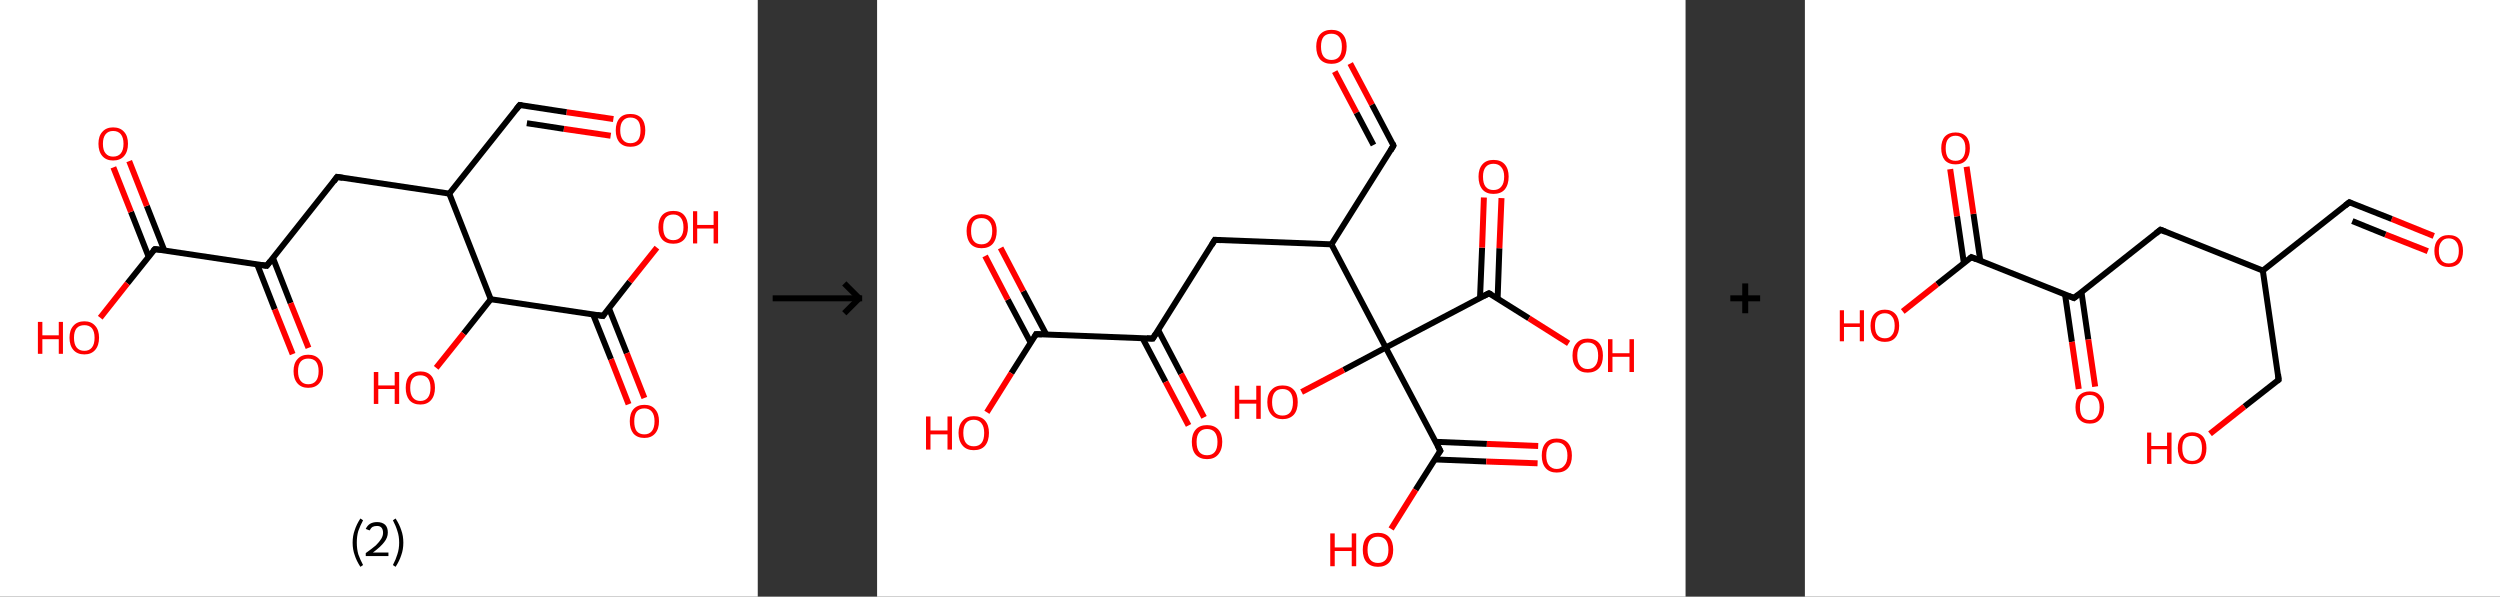 <?xml version='1.0' encoding='ASCII' standalone='yes'?>
<svg xmlns="http://www.w3.org/2000/svg" xmlns:xlink="http://www.w3.org/1999/xlink" version="1.1" width="838.0px" viewBox="0 0 838.0 200.0" height="200.0px">
  <rect x="0" y="0" width="838.0" height="200.0" fill="#333333" stroke="none"/>
  <g>
    <g transform="translate(0, 0) scale(1 1) "><!-- END OF HEADER -->
<rect style="opacity:1.0;fill:#FFFFFF;stroke:none" width="254.0" height="200.0" x="0.0" y="0.0"> </rect>
<path class="bond-0 atom-0 atom-1" d="M 205.6,39.9 L 189.9,37.6" style="fill:none;fill-rule:evenodd;stroke:#FF0000;stroke-width:2.0px;stroke-linecap:butt;stroke-linejoin:miter;stroke-opacity:1"/>
<path class="bond-0 atom-0 atom-1" d="M 189.9,37.6 L 174.2,35.2" style="fill:none;fill-rule:evenodd;stroke:#000000;stroke-width:2.0px;stroke-linecap:butt;stroke-linejoin:miter;stroke-opacity:1"/>
<path class="bond-0 atom-0 atom-1" d="M 204.7,45.5 L 189.0,43.2" style="fill:none;fill-rule:evenodd;stroke:#FF0000;stroke-width:2.0px;stroke-linecap:butt;stroke-linejoin:miter;stroke-opacity:1"/>
<path class="bond-0 atom-0 atom-1" d="M 189.0,43.2 L 176.6,41.3" style="fill:none;fill-rule:evenodd;stroke:#000000;stroke-width:2.0px;stroke-linecap:butt;stroke-linejoin:miter;stroke-opacity:1"/>
<path class="bond-1 atom-1 atom-2" d="M 174.2,35.2 L 150.6,64.9" style="fill:none;fill-rule:evenodd;stroke:#000000;stroke-width:2.0px;stroke-linecap:butt;stroke-linejoin:miter;stroke-opacity:1"/>
<path class="bond-2 atom-2 atom-3" d="M 150.6,64.9 L 113.0,59.3" style="fill:none;fill-rule:evenodd;stroke:#000000;stroke-width:2.0px;stroke-linecap:butt;stroke-linejoin:miter;stroke-opacity:1"/>
<path class="bond-3 atom-3 atom-4" d="M 113.0,59.3 L 89.4,89.1" style="fill:none;fill-rule:evenodd;stroke:#000000;stroke-width:2.0px;stroke-linecap:butt;stroke-linejoin:miter;stroke-opacity:1"/>
<path class="bond-4 atom-4 atom-5" d="M 86.2,88.6 L 92.1,103.7" style="fill:none;fill-rule:evenodd;stroke:#000000;stroke-width:2.0px;stroke-linecap:butt;stroke-linejoin:miter;stroke-opacity:1"/>
<path class="bond-4 atom-4 atom-5" d="M 92.1,103.7 L 98.1,118.7" style="fill:none;fill-rule:evenodd;stroke:#FF0000;stroke-width:2.0px;stroke-linecap:butt;stroke-linejoin:miter;stroke-opacity:1"/>
<path class="bond-4 atom-4 atom-5" d="M 91.5,86.5 L 97.4,101.6" style="fill:none;fill-rule:evenodd;stroke:#000000;stroke-width:2.0px;stroke-linecap:butt;stroke-linejoin:miter;stroke-opacity:1"/>
<path class="bond-4 atom-4 atom-5" d="M 97.4,101.6 L 103.4,116.6" style="fill:none;fill-rule:evenodd;stroke:#FF0000;stroke-width:2.0px;stroke-linecap:butt;stroke-linejoin:miter;stroke-opacity:1"/>
<path class="bond-5 atom-4 atom-6" d="M 89.4,89.1 L 51.9,83.5" style="fill:none;fill-rule:evenodd;stroke:#000000;stroke-width:2.0px;stroke-linecap:butt;stroke-linejoin:miter;stroke-opacity:1"/>
<path class="bond-6 atom-6 atom-7" d="M 55.1,84.0 L 49.2,69.0" style="fill:none;fill-rule:evenodd;stroke:#000000;stroke-width:2.0px;stroke-linecap:butt;stroke-linejoin:miter;stroke-opacity:1"/>
<path class="bond-6 atom-6 atom-7" d="M 49.2,69.0 L 43.3,54.0" style="fill:none;fill-rule:evenodd;stroke:#FF0000;stroke-width:2.0px;stroke-linecap:butt;stroke-linejoin:miter;stroke-opacity:1"/>
<path class="bond-6 atom-6 atom-7" d="M 49.8,86.0 L 43.9,71.0" style="fill:none;fill-rule:evenodd;stroke:#000000;stroke-width:2.0px;stroke-linecap:butt;stroke-linejoin:miter;stroke-opacity:1"/>
<path class="bond-6 atom-6 atom-7" d="M 43.9,71.0 L 38.0,56.1" style="fill:none;fill-rule:evenodd;stroke:#FF0000;stroke-width:2.0px;stroke-linecap:butt;stroke-linejoin:miter;stroke-opacity:1"/>
<path class="bond-7 atom-6 atom-8" d="M 51.9,83.5 L 42.7,95.0" style="fill:none;fill-rule:evenodd;stroke:#000000;stroke-width:2.0px;stroke-linecap:butt;stroke-linejoin:miter;stroke-opacity:1"/>
<path class="bond-7 atom-6 atom-8" d="M 42.7,95.0 L 33.6,106.5" style="fill:none;fill-rule:evenodd;stroke:#FF0000;stroke-width:2.0px;stroke-linecap:butt;stroke-linejoin:miter;stroke-opacity:1"/>
<path class="bond-8 atom-2 atom-9" d="M 150.6,64.9 L 164.5,100.3" style="fill:none;fill-rule:evenodd;stroke:#000000;stroke-width:2.0px;stroke-linecap:butt;stroke-linejoin:miter;stroke-opacity:1"/>
<path class="bond-9 atom-9 atom-10" d="M 164.5,100.3 L 155.4,111.8" style="fill:none;fill-rule:evenodd;stroke:#000000;stroke-width:2.0px;stroke-linecap:butt;stroke-linejoin:miter;stroke-opacity:1"/>
<path class="bond-9 atom-9 atom-10" d="M 155.4,111.8 L 146.2,123.3" style="fill:none;fill-rule:evenodd;stroke:#FF0000;stroke-width:2.0px;stroke-linecap:butt;stroke-linejoin:miter;stroke-opacity:1"/>
<path class="bond-10 atom-9 atom-11" d="M 164.5,100.3 L 202.1,105.9" style="fill:none;fill-rule:evenodd;stroke:#000000;stroke-width:2.0px;stroke-linecap:butt;stroke-linejoin:miter;stroke-opacity:1"/>
<path class="bond-11 atom-11 atom-12" d="M 198.8,105.4 L 204.8,120.4" style="fill:none;fill-rule:evenodd;stroke:#000000;stroke-width:2.0px;stroke-linecap:butt;stroke-linejoin:miter;stroke-opacity:1"/>
<path class="bond-11 atom-11 atom-12" d="M 204.8,120.4 L 210.7,135.5" style="fill:none;fill-rule:evenodd;stroke:#FF0000;stroke-width:2.0px;stroke-linecap:butt;stroke-linejoin:miter;stroke-opacity:1"/>
<path class="bond-11 atom-11 atom-12" d="M 204.1,103.3 L 210.1,118.4" style="fill:none;fill-rule:evenodd;stroke:#000000;stroke-width:2.0px;stroke-linecap:butt;stroke-linejoin:miter;stroke-opacity:1"/>
<path class="bond-11 atom-11 atom-12" d="M 210.1,118.4 L 216.0,133.4" style="fill:none;fill-rule:evenodd;stroke:#FF0000;stroke-width:2.0px;stroke-linecap:butt;stroke-linejoin:miter;stroke-opacity:1"/>
<path class="bond-12 atom-11 atom-13" d="M 202.1,105.9 L 211.1,94.4" style="fill:none;fill-rule:evenodd;stroke:#000000;stroke-width:2.0px;stroke-linecap:butt;stroke-linejoin:miter;stroke-opacity:1"/>
<path class="bond-12 atom-11 atom-13" d="M 211.1,94.4 L 220.2,83.0" style="fill:none;fill-rule:evenodd;stroke:#FF0000;stroke-width:2.0px;stroke-linecap:butt;stroke-linejoin:miter;stroke-opacity:1"/>
<path d="M 175.0,35.3 L 174.2,35.2 L 173.0,36.7" style="fill:none;stroke:#000000;stroke-width:2.0px;stroke-linecap:butt;stroke-linejoin:miter;stroke-opacity:1;"/>
<path d="M 114.9,59.6 L 113.0,59.3 L 111.9,60.8" style="fill:none;stroke:#000000;stroke-width:2.0px;stroke-linecap:butt;stroke-linejoin:miter;stroke-opacity:1;"/>
<path d="M 90.6,87.6 L 89.4,89.1 L 87.5,88.8" style="fill:none;stroke:#000000;stroke-width:2.0px;stroke-linecap:butt;stroke-linejoin:miter;stroke-opacity:1;"/>
<path d="M 53.7,83.7 L 51.9,83.5 L 51.4,84.0" style="fill:none;stroke:#000000;stroke-width:2.0px;stroke-linecap:butt;stroke-linejoin:miter;stroke-opacity:1;"/>
<path d="M 200.2,105.6 L 202.1,105.9 L 202.5,105.3" style="fill:none;stroke:#000000;stroke-width:2.0px;stroke-linecap:butt;stroke-linejoin:miter;stroke-opacity:1;"/>
<path class="atom-0" d="M 206.4 43.7 Q 206.4 41.1, 207.7 39.6 Q 208.9 38.2, 211.3 38.2 Q 213.7 38.2, 215.0 39.6 Q 216.3 41.1, 216.3 43.7 Q 216.3 46.3, 215.0 47.8 Q 213.7 49.2, 211.3 49.2 Q 209.0 49.2, 207.7 47.8 Q 206.4 46.3, 206.4 43.7 M 211.3 48.0 Q 213.0 48.0, 213.9 46.9 Q 214.7 45.8, 214.7 43.7 Q 214.7 41.6, 213.9 40.5 Q 213.0 39.4, 211.3 39.4 Q 209.7 39.4, 208.8 40.5 Q 207.9 41.5, 207.9 43.7 Q 207.9 45.8, 208.8 46.9 Q 209.7 48.0, 211.3 48.0 " fill="#FF0000"/>
<path class="atom-5" d="M 98.4 124.4 Q 98.4 121.8, 99.7 120.4 Q 101.0 118.9, 103.3 118.9 Q 105.7 118.9, 107.0 120.4 Q 108.3 121.8, 108.3 124.4 Q 108.3 127.0, 107.0 128.5 Q 105.7 130.0, 103.3 130.0 Q 101.0 130.0, 99.7 128.5 Q 98.4 127.0, 98.4 124.4 M 103.3 128.8 Q 105.0 128.8, 105.9 127.7 Q 106.8 126.6, 106.8 124.4 Q 106.8 122.3, 105.9 121.2 Q 105.0 120.2, 103.3 120.2 Q 101.7 120.2, 100.8 121.2 Q 99.9 122.3, 99.9 124.4 Q 99.9 126.6, 100.8 127.7 Q 101.7 128.8, 103.3 128.8 " fill="#FF0000"/>
<path class="atom-7" d="M 33.0 48.2 Q 33.0 45.6, 34.3 44.2 Q 35.6 42.7, 37.9 42.7 Q 40.3 42.7, 41.6 44.2 Q 42.9 45.6, 42.9 48.2 Q 42.9 50.8, 41.6 52.3 Q 40.3 53.8, 37.9 53.8 Q 35.6 53.8, 34.3 52.3 Q 33.0 50.8, 33.0 48.2 M 37.9 52.5 Q 39.6 52.5, 40.5 51.4 Q 41.4 50.3, 41.4 48.2 Q 41.4 46.1, 40.5 45.0 Q 39.6 43.9, 37.9 43.9 Q 36.3 43.9, 35.4 45.0 Q 34.5 46.1, 34.5 48.2 Q 34.5 50.4, 35.4 51.4 Q 36.3 52.5, 37.9 52.5 " fill="#FF0000"/>
<path class="atom-8" d="M 12.7 107.9 L 14.2 107.9 L 14.2 112.4 L 19.7 112.4 L 19.7 107.9 L 21.1 107.9 L 21.1 118.6 L 19.7 118.6 L 19.7 113.7 L 14.2 113.7 L 14.2 118.6 L 12.7 118.6 L 12.7 107.9 " fill="#FF0000"/>
<path class="atom-8" d="M 23.3 113.2 Q 23.3 110.6, 24.6 109.2 Q 25.9 107.7, 28.3 107.7 Q 30.6 107.7, 31.9 109.2 Q 33.2 110.6, 33.2 113.2 Q 33.2 115.8, 31.9 117.3 Q 30.6 118.8, 28.3 118.8 Q 25.9 118.8, 24.6 117.3 Q 23.3 115.8, 23.3 113.2 M 28.3 117.6 Q 29.9 117.6, 30.8 116.5 Q 31.7 115.4, 31.7 113.2 Q 31.7 111.1, 30.8 110.0 Q 29.9 109.0, 28.3 109.0 Q 26.6 109.0, 25.7 110.0 Q 24.8 111.1, 24.8 113.2 Q 24.8 115.4, 25.7 116.5 Q 26.6 117.6, 28.3 117.6 " fill="#FF0000"/>
<path class="atom-10" d="M 125.3 124.7 L 126.8 124.7 L 126.8 129.2 L 132.3 129.2 L 132.3 124.7 L 133.8 124.7 L 133.8 135.4 L 132.3 135.4 L 132.3 130.4 L 126.8 130.4 L 126.8 135.4 L 125.3 135.4 L 125.3 124.7 " fill="#FF0000"/>
<path class="atom-10" d="M 136.0 130.0 Q 136.0 127.4, 137.2 126.0 Q 138.5 124.5, 140.9 124.5 Q 143.3 124.5, 144.6 126.0 Q 145.8 127.4, 145.8 130.0 Q 145.8 132.6, 144.5 134.1 Q 143.2 135.6, 140.9 135.6 Q 138.5 135.6, 137.2 134.1 Q 136.0 132.6, 136.0 130.0 M 140.9 134.4 Q 142.5 134.4, 143.4 133.3 Q 144.3 132.2, 144.3 130.0 Q 144.3 127.9, 143.4 126.8 Q 142.5 125.8, 140.9 125.8 Q 139.3 125.8, 138.4 126.8 Q 137.5 127.9, 137.5 130.0 Q 137.5 132.2, 138.4 133.3 Q 139.3 134.4, 140.9 134.4 " fill="#FF0000"/>
<path class="atom-12" d="M 211.1 141.2 Q 211.1 138.6, 212.3 137.2 Q 213.6 135.7, 216.0 135.7 Q 218.4 135.7, 219.6 137.2 Q 220.9 138.6, 220.9 141.2 Q 220.9 143.8, 219.6 145.3 Q 218.3 146.8, 216.0 146.8 Q 213.6 146.8, 212.3 145.3 Q 211.1 143.8, 211.1 141.2 M 216.0 145.6 Q 217.6 145.6, 218.5 144.5 Q 219.4 143.4, 219.4 141.2 Q 219.4 139.1, 218.5 138.0 Q 217.6 136.9, 216.0 136.9 Q 214.3 136.9, 213.4 138.0 Q 212.6 139.1, 212.6 141.2 Q 212.6 143.4, 213.4 144.5 Q 214.3 145.6, 216.0 145.6 " fill="#FF0000"/>
<path class="atom-13" d="M 220.7 76.2 Q 220.7 73.6, 222.0 72.1 Q 223.3 70.7, 225.7 70.7 Q 228.1 70.7, 229.3 72.1 Q 230.6 73.6, 230.6 76.2 Q 230.6 78.8, 229.3 80.3 Q 228.0 81.7, 225.7 81.7 Q 223.3 81.7, 222.0 80.3 Q 220.7 78.8, 220.7 76.2 M 225.7 80.5 Q 227.3 80.5, 228.2 79.4 Q 229.1 78.3, 229.1 76.2 Q 229.1 74.1, 228.2 73.0 Q 227.3 71.9, 225.7 71.9 Q 224.0 71.9, 223.1 73.0 Q 222.3 74.0, 222.3 76.2 Q 222.3 78.3, 223.1 79.4 Q 224.0 80.5, 225.7 80.5 " fill="#FF0000"/>
<path class="atom-13" d="M 232.3 70.8 L 233.7 70.8 L 233.7 75.4 L 239.2 75.4 L 239.2 70.8 L 240.7 70.8 L 240.7 81.6 L 239.2 81.6 L 239.2 76.6 L 233.7 76.6 L 233.7 81.6 L 232.3 81.6 L 232.3 70.8 " fill="#FF0000"/>
<path class="legend" d="M 118.2 181.9 Q 118.2 179.6, 118.9 177.7 Q 119.5 175.8, 120.8 173.8 L 121.7 174.4 Q 120.7 176.3, 120.1 178.0 Q 119.6 179.7, 119.6 181.9 Q 119.6 184.0, 120.1 185.8 Q 120.7 187.5, 121.7 189.4 L 120.8 190.0 Q 119.5 188.0, 118.9 186.1 Q 118.2 184.2, 118.2 181.9 " fill="#000000"/>
<path class="legend" d="M 122.6 177.3 Q 123.1 176.2, 124.0 175.6 Q 125.0 175.0, 126.4 175.0 Q 128.1 175.0, 129.1 175.9 Q 130.0 176.8, 130.0 178.5 Q 130.0 180.2, 128.8 181.7 Q 127.6 183.3, 125.0 185.2 L 130.2 185.2 L 130.2 186.4 L 122.6 186.4 L 122.6 185.4 Q 124.7 183.9, 126.0 182.8 Q 127.2 181.6, 127.8 180.6 Q 128.4 179.6, 128.4 178.6 Q 128.4 177.5, 127.9 176.9 Q 127.4 176.3, 126.4 176.3 Q 125.5 176.3, 124.9 176.6 Q 124.3 177.0, 123.9 177.8 L 122.6 177.3 " fill="#000000"/>
<path class="legend" d="M 135.2 181.9 Q 135.2 184.2, 134.5 186.1 Q 133.9 188.0, 132.6 190.0 L 131.7 189.4 Q 132.7 187.5, 133.2 185.8 Q 133.8 184.0, 133.8 181.9 Q 133.8 179.7, 133.2 178.0 Q 132.7 176.3, 131.7 174.4 L 132.6 173.8 Q 133.9 175.8, 134.5 177.7 Q 135.2 179.6, 135.2 181.9 " fill="#000000"/>
</g>
    <g transform="translate(254, 0) scale(1 1) "><line x1="5" y1="100" x2="35" y2="100" style="stroke:rgb(0,0,0);stroke-width:2"/>
  <line x1="34" y1="100" x2="29" y2="95" style="stroke:rgb(0,0,0);stroke-width:2"/>
  <line x1="34" y1="100" x2="29" y2="105" style="stroke:rgb(0,0,0);stroke-width:2"/>
</g>
    <g transform="translate(294.0, 0) scale(1 1) "><!-- END OF HEADER -->
<rect style="opacity:1.0;fill:#FFFFFF;stroke:none" width="271.0" height="200.0" x="0.0" y="0.0"> </rect>
<path class="bond-0 atom-0 atom-1" d="M 158.6,21.3 L 165.9,35.1" style="fill:none;fill-rule:evenodd;stroke:#FF0000;stroke-width:2.0px;stroke-linecap:butt;stroke-linejoin:miter;stroke-opacity:1"/>
<path class="bond-0 atom-0 atom-1" d="M 165.9,35.1 L 173.1,48.8" style="fill:none;fill-rule:evenodd;stroke:#000000;stroke-width:2.0px;stroke-linecap:butt;stroke-linejoin:miter;stroke-opacity:1"/>
<path class="bond-0 atom-0 atom-1" d="M 153.4,24.0 L 160.7,37.8" style="fill:none;fill-rule:evenodd;stroke:#FF0000;stroke-width:2.0px;stroke-linecap:butt;stroke-linejoin:miter;stroke-opacity:1"/>
<path class="bond-0 atom-0 atom-1" d="M 160.7,37.8 L 166.4,48.6" style="fill:none;fill-rule:evenodd;stroke:#000000;stroke-width:2.0px;stroke-linecap:butt;stroke-linejoin:miter;stroke-opacity:1"/>
<path class="bond-1 atom-1 atom-2" d="M 173.1,48.8 L 152.3,81.9" style="fill:none;fill-rule:evenodd;stroke:#000000;stroke-width:2.0px;stroke-linecap:butt;stroke-linejoin:miter;stroke-opacity:1"/>
<path class="bond-2 atom-2 atom-3" d="M 152.3,81.9 L 113.2,80.4" style="fill:none;fill-rule:evenodd;stroke:#000000;stroke-width:2.0px;stroke-linecap:butt;stroke-linejoin:miter;stroke-opacity:1"/>
<path class="bond-3 atom-3 atom-4" d="M 113.2,80.4 L 92.4,113.5" style="fill:none;fill-rule:evenodd;stroke:#000000;stroke-width:2.0px;stroke-linecap:butt;stroke-linejoin:miter;stroke-opacity:1"/>
<path class="bond-4 atom-4 atom-5" d="M 89.0,113.4 L 96.7,128.0" style="fill:none;fill-rule:evenodd;stroke:#000000;stroke-width:2.0px;stroke-linecap:butt;stroke-linejoin:miter;stroke-opacity:1"/>
<path class="bond-4 atom-4 atom-5" d="M 96.7,128.0 L 104.4,142.6" style="fill:none;fill-rule:evenodd;stroke:#FF0000;stroke-width:2.0px;stroke-linecap:butt;stroke-linejoin:miter;stroke-opacity:1"/>
<path class="bond-4 atom-4 atom-5" d="M 94.2,110.6 L 101.9,125.3" style="fill:none;fill-rule:evenodd;stroke:#000000;stroke-width:2.0px;stroke-linecap:butt;stroke-linejoin:miter;stroke-opacity:1"/>
<path class="bond-4 atom-4 atom-5" d="M 101.9,125.3 L 109.6,139.9" style="fill:none;fill-rule:evenodd;stroke:#FF0000;stroke-width:2.0px;stroke-linecap:butt;stroke-linejoin:miter;stroke-opacity:1"/>
<path class="bond-5 atom-4 atom-6" d="M 92.4,113.5 L 53.3,112.0" style="fill:none;fill-rule:evenodd;stroke:#000000;stroke-width:2.0px;stroke-linecap:butt;stroke-linejoin:miter;stroke-opacity:1"/>
<path class="bond-6 atom-6 atom-7" d="M 56.7,112.1 L 49.0,97.6" style="fill:none;fill-rule:evenodd;stroke:#000000;stroke-width:2.0px;stroke-linecap:butt;stroke-linejoin:miter;stroke-opacity:1"/>
<path class="bond-6 atom-6 atom-7" d="M 49.0,97.6 L 41.4,83.1" style="fill:none;fill-rule:evenodd;stroke:#FF0000;stroke-width:2.0px;stroke-linecap:butt;stroke-linejoin:miter;stroke-opacity:1"/>
<path class="bond-6 atom-6 atom-7" d="M 51.5,114.9 L 43.8,100.4" style="fill:none;fill-rule:evenodd;stroke:#000000;stroke-width:2.0px;stroke-linecap:butt;stroke-linejoin:miter;stroke-opacity:1"/>
<path class="bond-6 atom-6 atom-7" d="M 43.8,100.4 L 36.2,85.8" style="fill:none;fill-rule:evenodd;stroke:#FF0000;stroke-width:2.0px;stroke-linecap:butt;stroke-linejoin:miter;stroke-opacity:1"/>
<path class="bond-7 atom-6 atom-8" d="M 53.3,112.0 L 45.0,125.1" style="fill:none;fill-rule:evenodd;stroke:#000000;stroke-width:2.0px;stroke-linecap:butt;stroke-linejoin:miter;stroke-opacity:1"/>
<path class="bond-7 atom-6 atom-8" d="M 45.0,125.1 L 36.8,138.2" style="fill:none;fill-rule:evenodd;stroke:#FF0000;stroke-width:2.0px;stroke-linecap:butt;stroke-linejoin:miter;stroke-opacity:1"/>
<path class="bond-8 atom-2 atom-9" d="M 152.3,81.9 L 170.5,116.5" style="fill:none;fill-rule:evenodd;stroke:#000000;stroke-width:2.0px;stroke-linecap:butt;stroke-linejoin:miter;stroke-opacity:1"/>
<path class="bond-9 atom-9 atom-10" d="M 170.5,116.5 L 156.4,124.0" style="fill:none;fill-rule:evenodd;stroke:#000000;stroke-width:2.0px;stroke-linecap:butt;stroke-linejoin:miter;stroke-opacity:1"/>
<path class="bond-9 atom-9 atom-10" d="M 156.4,124.0 L 142.3,131.4" style="fill:none;fill-rule:evenodd;stroke:#FF0000;stroke-width:2.0px;stroke-linecap:butt;stroke-linejoin:miter;stroke-opacity:1"/>
<path class="bond-10 atom-9 atom-11" d="M 170.5,116.5 L 188.8,151.1" style="fill:none;fill-rule:evenodd;stroke:#000000;stroke-width:2.0px;stroke-linecap:butt;stroke-linejoin:miter;stroke-opacity:1"/>
<path class="bond-11 atom-11 atom-12" d="M 187.0,154.0 L 204.2,154.7" style="fill:none;fill-rule:evenodd;stroke:#000000;stroke-width:2.0px;stroke-linecap:butt;stroke-linejoin:miter;stroke-opacity:1"/>
<path class="bond-11 atom-11 atom-12" d="M 204.2,154.7 L 221.4,155.3" style="fill:none;fill-rule:evenodd;stroke:#FF0000;stroke-width:2.0px;stroke-linecap:butt;stroke-linejoin:miter;stroke-opacity:1"/>
<path class="bond-11 atom-11 atom-12" d="M 187.2,148.1 L 204.4,148.8" style="fill:none;fill-rule:evenodd;stroke:#000000;stroke-width:2.0px;stroke-linecap:butt;stroke-linejoin:miter;stroke-opacity:1"/>
<path class="bond-11 atom-11 atom-12" d="M 204.4,148.8 L 221.6,149.5" style="fill:none;fill-rule:evenodd;stroke:#FF0000;stroke-width:2.0px;stroke-linecap:butt;stroke-linejoin:miter;stroke-opacity:1"/>
<path class="bond-12 atom-11 atom-13" d="M 188.8,151.1 L 180.5,164.2" style="fill:none;fill-rule:evenodd;stroke:#000000;stroke-width:2.0px;stroke-linecap:butt;stroke-linejoin:miter;stroke-opacity:1"/>
<path class="bond-12 atom-11 atom-13" d="M 180.5,164.2 L 172.3,177.3" style="fill:none;fill-rule:evenodd;stroke:#FF0000;stroke-width:2.0px;stroke-linecap:butt;stroke-linejoin:miter;stroke-opacity:1"/>
<path class="bond-13 atom-9 atom-14" d="M 170.5,116.5 L 205.1,98.3" style="fill:none;fill-rule:evenodd;stroke:#000000;stroke-width:2.0px;stroke-linecap:butt;stroke-linejoin:miter;stroke-opacity:1"/>
<path class="bond-14 atom-14 atom-15" d="M 208.0,100.1 L 208.6,83.2" style="fill:none;fill-rule:evenodd;stroke:#000000;stroke-width:2.0px;stroke-linecap:butt;stroke-linejoin:miter;stroke-opacity:1"/>
<path class="bond-14 atom-14 atom-15" d="M 208.6,83.2 L 209.3,66.4" style="fill:none;fill-rule:evenodd;stroke:#FF0000;stroke-width:2.0px;stroke-linecap:butt;stroke-linejoin:miter;stroke-opacity:1"/>
<path class="bond-14 atom-14 atom-15" d="M 202.1,99.9 L 202.8,83.0" style="fill:none;fill-rule:evenodd;stroke:#000000;stroke-width:2.0px;stroke-linecap:butt;stroke-linejoin:miter;stroke-opacity:1"/>
<path class="bond-14 atom-14 atom-15" d="M 202.8,83.0 L 203.4,66.2" style="fill:none;fill-rule:evenodd;stroke:#FF0000;stroke-width:2.0px;stroke-linecap:butt;stroke-linejoin:miter;stroke-opacity:1"/>
<path class="bond-15 atom-14 atom-16" d="M 205.1,98.3 L 218.5,106.7" style="fill:none;fill-rule:evenodd;stroke:#000000;stroke-width:2.0px;stroke-linecap:butt;stroke-linejoin:miter;stroke-opacity:1"/>
<path class="bond-15 atom-14 atom-16" d="M 218.5,106.7 L 231.8,115.1" style="fill:none;fill-rule:evenodd;stroke:#FF0000;stroke-width:2.0px;stroke-linecap:butt;stroke-linejoin:miter;stroke-opacity:1"/>
<path d="M 172.8,48.1 L 173.1,48.8 L 172.1,50.5" style="fill:none;stroke:#000000;stroke-width:2.0px;stroke-linecap:butt;stroke-linejoin:miter;stroke-opacity:1;"/>
<path d="M 115.2,80.5 L 113.2,80.4 L 112.2,82.1" style="fill:none;stroke:#000000;stroke-width:2.0px;stroke-linecap:butt;stroke-linejoin:miter;stroke-opacity:1;"/>
<path d="M 93.4,111.9 L 92.4,113.5 L 90.4,113.4" style="fill:none;stroke:#000000;stroke-width:2.0px;stroke-linecap:butt;stroke-linejoin:miter;stroke-opacity:1;"/>
<path d="M 55.2,112.1 L 53.3,112.0 L 52.9,112.7" style="fill:none;stroke:#000000;stroke-width:2.0px;stroke-linecap:butt;stroke-linejoin:miter;stroke-opacity:1;"/>
<path d="M 187.9,149.4 L 188.8,151.1 L 188.3,151.8" style="fill:none;stroke:#000000;stroke-width:2.0px;stroke-linecap:butt;stroke-linejoin:miter;stroke-opacity:1;"/>
<path d="M 203.4,99.2 L 205.1,98.3 L 205.8,98.7" style="fill:none;stroke:#000000;stroke-width:2.0px;stroke-linecap:butt;stroke-linejoin:miter;stroke-opacity:1;"/>
<path class="atom-0" d="M 147.2 15.6 Q 147.2 13.0, 148.5 11.5 Q 149.9 10.0, 152.3 10.0 Q 154.8 10.0, 156.1 11.5 Q 157.4 13.0, 157.4 15.6 Q 157.4 18.3, 156.1 19.9 Q 154.7 21.4, 152.3 21.4 Q 149.9 21.4, 148.5 19.9 Q 147.2 18.3, 147.2 15.6 M 152.3 20.1 Q 154.0 20.1, 154.9 19.0 Q 155.8 17.9, 155.8 15.6 Q 155.8 13.5, 154.9 12.4 Q 154.0 11.3, 152.3 11.3 Q 150.6 11.3, 149.7 12.3 Q 148.8 13.4, 148.8 15.6 Q 148.8 17.9, 149.7 19.0 Q 150.6 20.1, 152.3 20.1 " fill="#FF0000"/>
<path class="atom-5" d="M 105.5 148.1 Q 105.5 145.5, 106.8 144.0 Q 108.1 142.5, 110.6 142.5 Q 113.0 142.5, 114.4 144.0 Q 115.7 145.5, 115.7 148.1 Q 115.7 150.8, 114.3 152.4 Q 113.0 153.9, 110.6 153.9 Q 108.2 153.9, 106.8 152.4 Q 105.5 150.9, 105.5 148.1 M 110.6 152.6 Q 112.3 152.6, 113.2 151.5 Q 114.1 150.4, 114.1 148.1 Q 114.1 146.0, 113.2 144.9 Q 112.3 143.8, 110.6 143.8 Q 108.9 143.8, 108.0 144.9 Q 107.1 146.0, 107.1 148.1 Q 107.1 150.4, 108.0 151.5 Q 108.9 152.6, 110.6 152.6 " fill="#FF0000"/>
<path class="atom-7" d="M 30.0 77.4 Q 30.0 74.8, 31.3 73.3 Q 32.6 71.8, 35.0 71.8 Q 37.5 71.8, 38.8 73.3 Q 40.1 74.8, 40.1 77.4 Q 40.1 80.1, 38.8 81.7 Q 37.5 83.2, 35.0 83.2 Q 32.6 83.2, 31.3 81.7 Q 30.0 80.1, 30.0 77.4 M 35.0 81.9 Q 36.7 81.9, 37.6 80.8 Q 38.6 79.7, 38.6 77.4 Q 38.6 75.3, 37.6 74.2 Q 36.7 73.1, 35.0 73.1 Q 33.3 73.1, 32.4 74.1 Q 31.5 75.2, 31.5 77.4 Q 31.5 79.7, 32.4 80.8 Q 33.3 81.9, 35.0 81.9 " fill="#FF0000"/>
<path class="atom-8" d="M 16.4 139.6 L 17.9 139.6 L 17.9 144.3 L 23.6 144.3 L 23.6 139.6 L 25.1 139.6 L 25.1 150.7 L 23.6 150.7 L 23.6 145.6 L 17.9 145.6 L 17.9 150.7 L 16.4 150.7 L 16.4 139.6 " fill="#FF0000"/>
<path class="atom-8" d="M 27.3 145.1 Q 27.3 142.5, 28.7 141.0 Q 30.0 139.5, 32.4 139.5 Q 34.9 139.5, 36.2 141.0 Q 37.5 142.5, 37.5 145.1 Q 37.5 147.8, 36.2 149.4 Q 34.9 150.9, 32.4 150.9 Q 30.0 150.9, 28.7 149.4 Q 27.3 147.8, 27.3 145.1 M 32.4 149.6 Q 34.1 149.6, 35.0 148.5 Q 35.9 147.4, 35.9 145.1 Q 35.9 143.0, 35.0 141.9 Q 34.1 140.7, 32.4 140.7 Q 30.7 140.7, 29.8 141.8 Q 28.9 142.9, 28.9 145.1 Q 28.9 147.4, 29.8 148.5 Q 30.7 149.6, 32.4 149.6 " fill="#FF0000"/>
<path class="atom-10" d="M 119.9 129.3 L 121.4 129.3 L 121.4 134.0 L 127.1 134.0 L 127.1 129.3 L 128.6 129.3 L 128.6 140.4 L 127.1 140.4 L 127.1 135.3 L 121.4 135.3 L 121.4 140.4 L 119.9 140.4 L 119.9 129.3 " fill="#FF0000"/>
<path class="atom-10" d="M 130.8 134.8 Q 130.8 132.1, 132.2 130.7 Q 133.5 129.2, 135.9 129.2 Q 138.4 129.2, 139.7 130.7 Q 141.0 132.1, 141.0 134.8 Q 141.0 137.5, 139.7 139.0 Q 138.3 140.5, 135.9 140.5 Q 133.5 140.5, 132.2 139.0 Q 130.8 137.5, 130.8 134.8 M 135.9 139.3 Q 137.6 139.3, 138.5 138.2 Q 139.4 137.0, 139.4 134.8 Q 139.4 132.6, 138.5 131.5 Q 137.6 130.4, 135.9 130.4 Q 134.2 130.4, 133.3 131.5 Q 132.4 132.6, 132.4 134.8 Q 132.4 137.0, 133.3 138.2 Q 134.2 139.3, 135.9 139.3 " fill="#FF0000"/>
<path class="atom-12" d="M 222.8 152.7 Q 222.8 150.0, 224.1 148.5 Q 225.4 147.0, 227.8 147.0 Q 230.3 147.0, 231.6 148.5 Q 232.9 150.0, 232.9 152.7 Q 232.9 155.4, 231.6 156.9 Q 230.3 158.4, 227.8 158.4 Q 225.4 158.4, 224.1 156.9 Q 222.8 155.4, 222.8 152.7 M 227.8 157.2 Q 229.5 157.2, 230.4 156.0 Q 231.4 154.9, 231.4 152.7 Q 231.4 150.5, 230.4 149.4 Q 229.5 148.3, 227.8 148.3 Q 226.2 148.3, 225.2 149.4 Q 224.3 150.5, 224.3 152.7 Q 224.3 154.9, 225.2 156.0 Q 226.2 157.2, 227.8 157.2 " fill="#FF0000"/>
<path class="atom-13" d="M 151.9 178.8 L 153.4 178.8 L 153.4 183.5 L 159.1 183.5 L 159.1 178.8 L 160.6 178.8 L 160.6 189.8 L 159.1 189.8 L 159.1 184.7 L 153.4 184.7 L 153.4 189.8 L 151.9 189.8 L 151.9 178.8 " fill="#FF0000"/>
<path class="atom-13" d="M 162.8 184.3 Q 162.8 181.6, 164.1 180.1 Q 165.5 178.6, 167.9 178.6 Q 170.4 178.6, 171.7 180.1 Q 173.0 181.6, 173.0 184.3 Q 173.0 186.9, 171.7 188.5 Q 170.3 190.0, 167.9 190.0 Q 165.5 190.0, 164.1 188.5 Q 162.8 187.0, 162.8 184.3 M 167.9 188.7 Q 169.6 188.7, 170.5 187.6 Q 171.4 186.5, 171.4 184.3 Q 171.4 182.1, 170.5 181.0 Q 169.6 179.9, 167.9 179.9 Q 166.2 179.9, 165.3 181.0 Q 164.4 182.1, 164.4 184.3 Q 164.4 186.5, 165.3 187.6 Q 166.2 188.7, 167.9 188.7 " fill="#FF0000"/>
<path class="atom-15" d="M 201.6 59.2 Q 201.6 56.6, 202.9 55.1 Q 204.2 53.6, 206.6 53.6 Q 209.1 53.6, 210.4 55.1 Q 211.7 56.6, 211.7 59.2 Q 211.7 61.9, 210.4 63.5 Q 209.1 65.0, 206.6 65.0 Q 204.2 65.0, 202.9 63.5 Q 201.6 61.9, 201.6 59.2 M 206.6 63.7 Q 208.3 63.7, 209.2 62.6 Q 210.2 61.5, 210.2 59.2 Q 210.2 57.1, 209.2 56.0 Q 208.3 54.9, 206.6 54.9 Q 204.9 54.9, 204.0 56.0 Q 203.1 57.1, 203.1 59.2 Q 203.1 61.5, 204.0 62.6 Q 204.9 63.7, 206.6 63.7 " fill="#FF0000"/>
<path class="atom-16" d="M 233.1 119.2 Q 233.1 116.5, 234.5 115.0 Q 235.8 113.5, 238.2 113.5 Q 240.7 113.5, 242.0 115.0 Q 243.3 116.5, 243.3 119.2 Q 243.3 121.9, 242.0 123.4 Q 240.6 124.9, 238.2 124.9 Q 235.8 124.9, 234.5 123.4 Q 233.1 121.9, 233.1 119.2 M 238.2 123.7 Q 239.9 123.7, 240.8 122.5 Q 241.7 121.4, 241.7 119.2 Q 241.7 117.0, 240.8 115.9 Q 239.9 114.8, 238.2 114.8 Q 236.5 114.8, 235.6 115.9 Q 234.7 117.0, 234.7 119.2 Q 234.7 121.4, 235.6 122.5 Q 236.5 123.7, 238.2 123.7 " fill="#FF0000"/>
<path class="atom-16" d="M 245.0 113.7 L 246.5 113.7 L 246.5 118.4 L 252.2 118.4 L 252.2 113.7 L 253.7 113.7 L 253.7 124.7 L 252.2 124.7 L 252.2 119.6 L 246.5 119.6 L 246.5 124.7 L 245.0 124.7 L 245.0 113.7 " fill="#FF0000"/>
</g>
    <g transform="translate(565.0, 0) scale(1 1) "><line x1="15" y1="100" x2="25" y2="100" style="stroke:rgb(0,0,0);stroke-width:2"/>
  <line x1="20" y1="95" x2="20" y2="105" style="stroke:rgb(0,0,0);stroke-width:2"/>
</g>
    <g transform="translate(605.0, 0) scale(1 1) "><!-- END OF HEADER -->
<rect style="opacity:1.0;fill:#FFFFFF;stroke:none" width="233.0" height="200.0" x="0.0" y="0.0"> </rect>
<path class="bond-0 atom-0 atom-1" d="M 210.8,79.1 L 196.7,73.4" style="fill:none;fill-rule:evenodd;stroke:#FF0000;stroke-width:2.0px;stroke-linecap:butt;stroke-linejoin:miter;stroke-opacity:1"/>
<path class="bond-0 atom-0 atom-1" d="M 196.7,73.4 L 182.5,67.8" style="fill:none;fill-rule:evenodd;stroke:#000000;stroke-width:2.0px;stroke-linecap:butt;stroke-linejoin:miter;stroke-opacity:1"/>
<path class="bond-0 atom-0 atom-1" d="M 208.8,84.2 L 194.6,78.6" style="fill:none;fill-rule:evenodd;stroke:#FF0000;stroke-width:2.0px;stroke-linecap:butt;stroke-linejoin:miter;stroke-opacity:1"/>
<path class="bond-0 atom-0 atom-1" d="M 194.6,78.6 L 183.5,74.1" style="fill:none;fill-rule:evenodd;stroke:#000000;stroke-width:2.0px;stroke-linecap:butt;stroke-linejoin:miter;stroke-opacity:1"/>
<path class="bond-1 atom-1 atom-2" d="M 182.5,67.8 L 153.5,90.7" style="fill:none;fill-rule:evenodd;stroke:#000000;stroke-width:2.0px;stroke-linecap:butt;stroke-linejoin:miter;stroke-opacity:1"/>
<path class="bond-2 atom-2 atom-3" d="M 153.5,90.7 L 158.8,127.3" style="fill:none;fill-rule:evenodd;stroke:#000000;stroke-width:2.0px;stroke-linecap:butt;stroke-linejoin:miter;stroke-opacity:1"/>
<path class="bond-3 atom-3 atom-4" d="M 158.8,127.3 L 147.3,136.3" style="fill:none;fill-rule:evenodd;stroke:#000000;stroke-width:2.0px;stroke-linecap:butt;stroke-linejoin:miter;stroke-opacity:1"/>
<path class="bond-3 atom-3 atom-4" d="M 147.3,136.3 L 135.8,145.4" style="fill:none;fill-rule:evenodd;stroke:#FF0000;stroke-width:2.0px;stroke-linecap:butt;stroke-linejoin:miter;stroke-opacity:1"/>
<path class="bond-4 atom-2 atom-5" d="M 153.5,90.7 L 119.2,77.0" style="fill:none;fill-rule:evenodd;stroke:#000000;stroke-width:2.0px;stroke-linecap:butt;stroke-linejoin:miter;stroke-opacity:1"/>
<path class="bond-5 atom-5 atom-6" d="M 119.2,77.0 L 90.2,99.9" style="fill:none;fill-rule:evenodd;stroke:#000000;stroke-width:2.0px;stroke-linecap:butt;stroke-linejoin:miter;stroke-opacity:1"/>
<path class="bond-6 atom-6 atom-7" d="M 87.2,98.7 L 89.5,114.6" style="fill:none;fill-rule:evenodd;stroke:#000000;stroke-width:2.0px;stroke-linecap:butt;stroke-linejoin:miter;stroke-opacity:1"/>
<path class="bond-6 atom-6 atom-7" d="M 89.5,114.6 L 91.8,130.4" style="fill:none;fill-rule:evenodd;stroke:#FF0000;stroke-width:2.0px;stroke-linecap:butt;stroke-linejoin:miter;stroke-opacity:1"/>
<path class="bond-6 atom-6 atom-7" d="M 92.7,97.9 L 95.0,113.8" style="fill:none;fill-rule:evenodd;stroke:#000000;stroke-width:2.0px;stroke-linecap:butt;stroke-linejoin:miter;stroke-opacity:1"/>
<path class="bond-6 atom-6 atom-7" d="M 95.0,113.8 L 97.3,129.6" style="fill:none;fill-rule:evenodd;stroke:#FF0000;stroke-width:2.0px;stroke-linecap:butt;stroke-linejoin:miter;stroke-opacity:1"/>
<path class="bond-7 atom-6 atom-8" d="M 90.2,99.9 L 55.8,86.2" style="fill:none;fill-rule:evenodd;stroke:#000000;stroke-width:2.0px;stroke-linecap:butt;stroke-linejoin:miter;stroke-opacity:1"/>
<path class="bond-8 atom-8 atom-9" d="M 58.8,87.4 L 56.5,71.7" style="fill:none;fill-rule:evenodd;stroke:#000000;stroke-width:2.0px;stroke-linecap:butt;stroke-linejoin:miter;stroke-opacity:1"/>
<path class="bond-8 atom-8 atom-9" d="M 56.5,71.7 L 54.2,55.9" style="fill:none;fill-rule:evenodd;stroke:#FF0000;stroke-width:2.0px;stroke-linecap:butt;stroke-linejoin:miter;stroke-opacity:1"/>
<path class="bond-8 atom-8 atom-9" d="M 53.3,88.2 L 51.0,72.5" style="fill:none;fill-rule:evenodd;stroke:#000000;stroke-width:2.0px;stroke-linecap:butt;stroke-linejoin:miter;stroke-opacity:1"/>
<path class="bond-8 atom-8 atom-9" d="M 51.0,72.5 L 48.7,56.7" style="fill:none;fill-rule:evenodd;stroke:#FF0000;stroke-width:2.0px;stroke-linecap:butt;stroke-linejoin:miter;stroke-opacity:1"/>
<path class="bond-9 atom-8 atom-10" d="M 55.8,86.2 L 44.3,95.3" style="fill:none;fill-rule:evenodd;stroke:#000000;stroke-width:2.0px;stroke-linecap:butt;stroke-linejoin:miter;stroke-opacity:1"/>
<path class="bond-9 atom-8 atom-10" d="M 44.3,95.3 L 32.8,104.4" style="fill:none;fill-rule:evenodd;stroke:#FF0000;stroke-width:2.0px;stroke-linecap:butt;stroke-linejoin:miter;stroke-opacity:1"/>
<path d="M 183.2,68.1 L 182.5,67.8 L 181.1,68.9" style="fill:none;stroke:#000000;stroke-width:2.0px;stroke-linecap:butt;stroke-linejoin:miter;stroke-opacity:1;"/>
<path d="M 158.6,125.4 L 158.8,127.3 L 158.3,127.7" style="fill:none;stroke:#000000;stroke-width:2.0px;stroke-linecap:butt;stroke-linejoin:miter;stroke-opacity:1;"/>
<path d="M 120.9,77.7 L 119.2,77.0 L 117.7,78.2" style="fill:none;stroke:#000000;stroke-width:2.0px;stroke-linecap:butt;stroke-linejoin:miter;stroke-opacity:1;"/>
<path d="M 91.6,98.8 L 90.2,99.9 L 88.4,99.2" style="fill:none;stroke:#000000;stroke-width:2.0px;stroke-linecap:butt;stroke-linejoin:miter;stroke-opacity:1;"/>
<path d="M 57.5,86.9 L 55.8,86.2 L 55.2,86.7" style="fill:none;stroke:#000000;stroke-width:2.0px;stroke-linecap:butt;stroke-linejoin:miter;stroke-opacity:1;"/>
<path class="atom-0" d="M 211.0 84.1 Q 211.0 81.6, 212.3 80.2 Q 213.5 78.8, 215.8 78.8 Q 218.2 78.8, 219.4 80.2 Q 220.6 81.6, 220.6 84.1 Q 220.6 86.6, 219.4 88.1 Q 218.1 89.5, 215.8 89.5 Q 213.5 89.5, 212.3 88.1 Q 211.0 86.6, 211.0 84.1 M 215.8 88.3 Q 217.4 88.3, 218.3 87.3 Q 219.2 86.2, 219.2 84.1 Q 219.2 82.0, 218.3 81.0 Q 217.4 79.9, 215.8 79.9 Q 214.2 79.9, 213.4 81.0 Q 212.5 82.0, 212.5 84.1 Q 212.5 86.2, 213.4 87.3 Q 214.2 88.3, 215.8 88.3 " fill="#FF0000"/>
<path class="atom-4" d="M 114.7 145.0 L 116.1 145.0 L 116.1 149.5 L 121.4 149.5 L 121.4 145.0 L 122.9 145.0 L 122.9 155.5 L 121.4 155.5 L 121.4 150.6 L 116.1 150.6 L 116.1 155.5 L 114.7 155.5 L 114.7 145.0 " fill="#FF0000"/>
<path class="atom-4" d="M 125.0 150.2 Q 125.0 147.7, 126.3 146.3 Q 127.5 144.9, 129.8 144.9 Q 132.1 144.9, 133.4 146.3 Q 134.6 147.7, 134.6 150.2 Q 134.6 152.8, 133.4 154.2 Q 132.1 155.6, 129.8 155.6 Q 127.5 155.6, 126.3 154.2 Q 125.0 152.8, 125.0 150.2 M 129.8 154.5 Q 131.4 154.5, 132.3 153.4 Q 133.1 152.3, 133.1 150.2 Q 133.1 148.2, 132.3 147.1 Q 131.4 146.1, 129.8 146.1 Q 128.2 146.1, 127.3 147.1 Q 126.5 148.1, 126.5 150.2 Q 126.5 152.3, 127.3 153.4 Q 128.2 154.5, 129.8 154.5 " fill="#FF0000"/>
<path class="atom-7" d="M 90.7 136.5 Q 90.7 134.0, 91.9 132.6 Q 93.2 131.2, 95.5 131.2 Q 97.8 131.2, 99.0 132.6 Q 100.3 134.0, 100.3 136.5 Q 100.3 139.1, 99.0 140.5 Q 97.8 142.0, 95.5 142.0 Q 93.2 142.0, 91.9 140.5 Q 90.7 139.1, 90.7 136.5 M 95.5 140.8 Q 97.1 140.8, 97.9 139.7 Q 98.8 138.6, 98.8 136.5 Q 98.8 134.5, 97.9 133.4 Q 97.1 132.4, 95.5 132.4 Q 93.9 132.4, 93.0 133.4 Q 92.2 134.5, 92.2 136.5 Q 92.2 138.6, 93.0 139.7 Q 93.9 140.8, 95.5 140.8 " fill="#FF0000"/>
<path class="atom-9" d="M 45.7 49.7 Q 45.7 47.2, 46.9 45.8 Q 48.2 44.4, 50.5 44.4 Q 52.8 44.4, 54.1 45.8 Q 55.3 47.2, 55.3 49.7 Q 55.3 52.2, 54.0 53.7 Q 52.8 55.1, 50.5 55.1 Q 48.2 55.1, 46.9 53.7 Q 45.7 52.2, 45.7 49.7 M 50.5 53.9 Q 52.1 53.9, 52.9 52.9 Q 53.8 51.8, 53.8 49.7 Q 53.8 47.6, 52.9 46.6 Q 52.1 45.5, 50.5 45.5 Q 48.9 45.5, 48.0 46.6 Q 47.2 47.6, 47.2 49.7 Q 47.2 51.8, 48.0 52.9 Q 48.9 53.9, 50.5 53.9 " fill="#FF0000"/>
<path class="atom-10" d="M 11.7 104.0 L 13.1 104.0 L 13.1 108.4 L 18.4 108.4 L 18.4 104.0 L 19.8 104.0 L 19.8 114.4 L 18.4 114.4 L 18.4 109.6 L 13.1 109.6 L 13.1 114.4 L 11.7 114.4 L 11.7 104.0 " fill="#FF0000"/>
<path class="atom-10" d="M 22.0 109.2 Q 22.0 106.7, 23.2 105.3 Q 24.5 103.8, 26.8 103.8 Q 29.1 103.8, 30.4 105.3 Q 31.6 106.7, 31.6 109.2 Q 31.6 111.7, 30.3 113.2 Q 29.1 114.6, 26.8 114.6 Q 24.5 114.6, 23.2 113.2 Q 22.0 111.7, 22.0 109.2 M 26.8 113.4 Q 28.4 113.4, 29.2 112.3 Q 30.1 111.3, 30.1 109.2 Q 30.1 107.1, 29.2 106.1 Q 28.4 105.0, 26.8 105.0 Q 25.2 105.0, 24.3 106.1 Q 23.5 107.1, 23.5 109.2 Q 23.5 111.3, 24.3 112.3 Q 25.2 113.4, 26.8 113.4 " fill="#FF0000"/>
</g>
  </g>
</svg>
